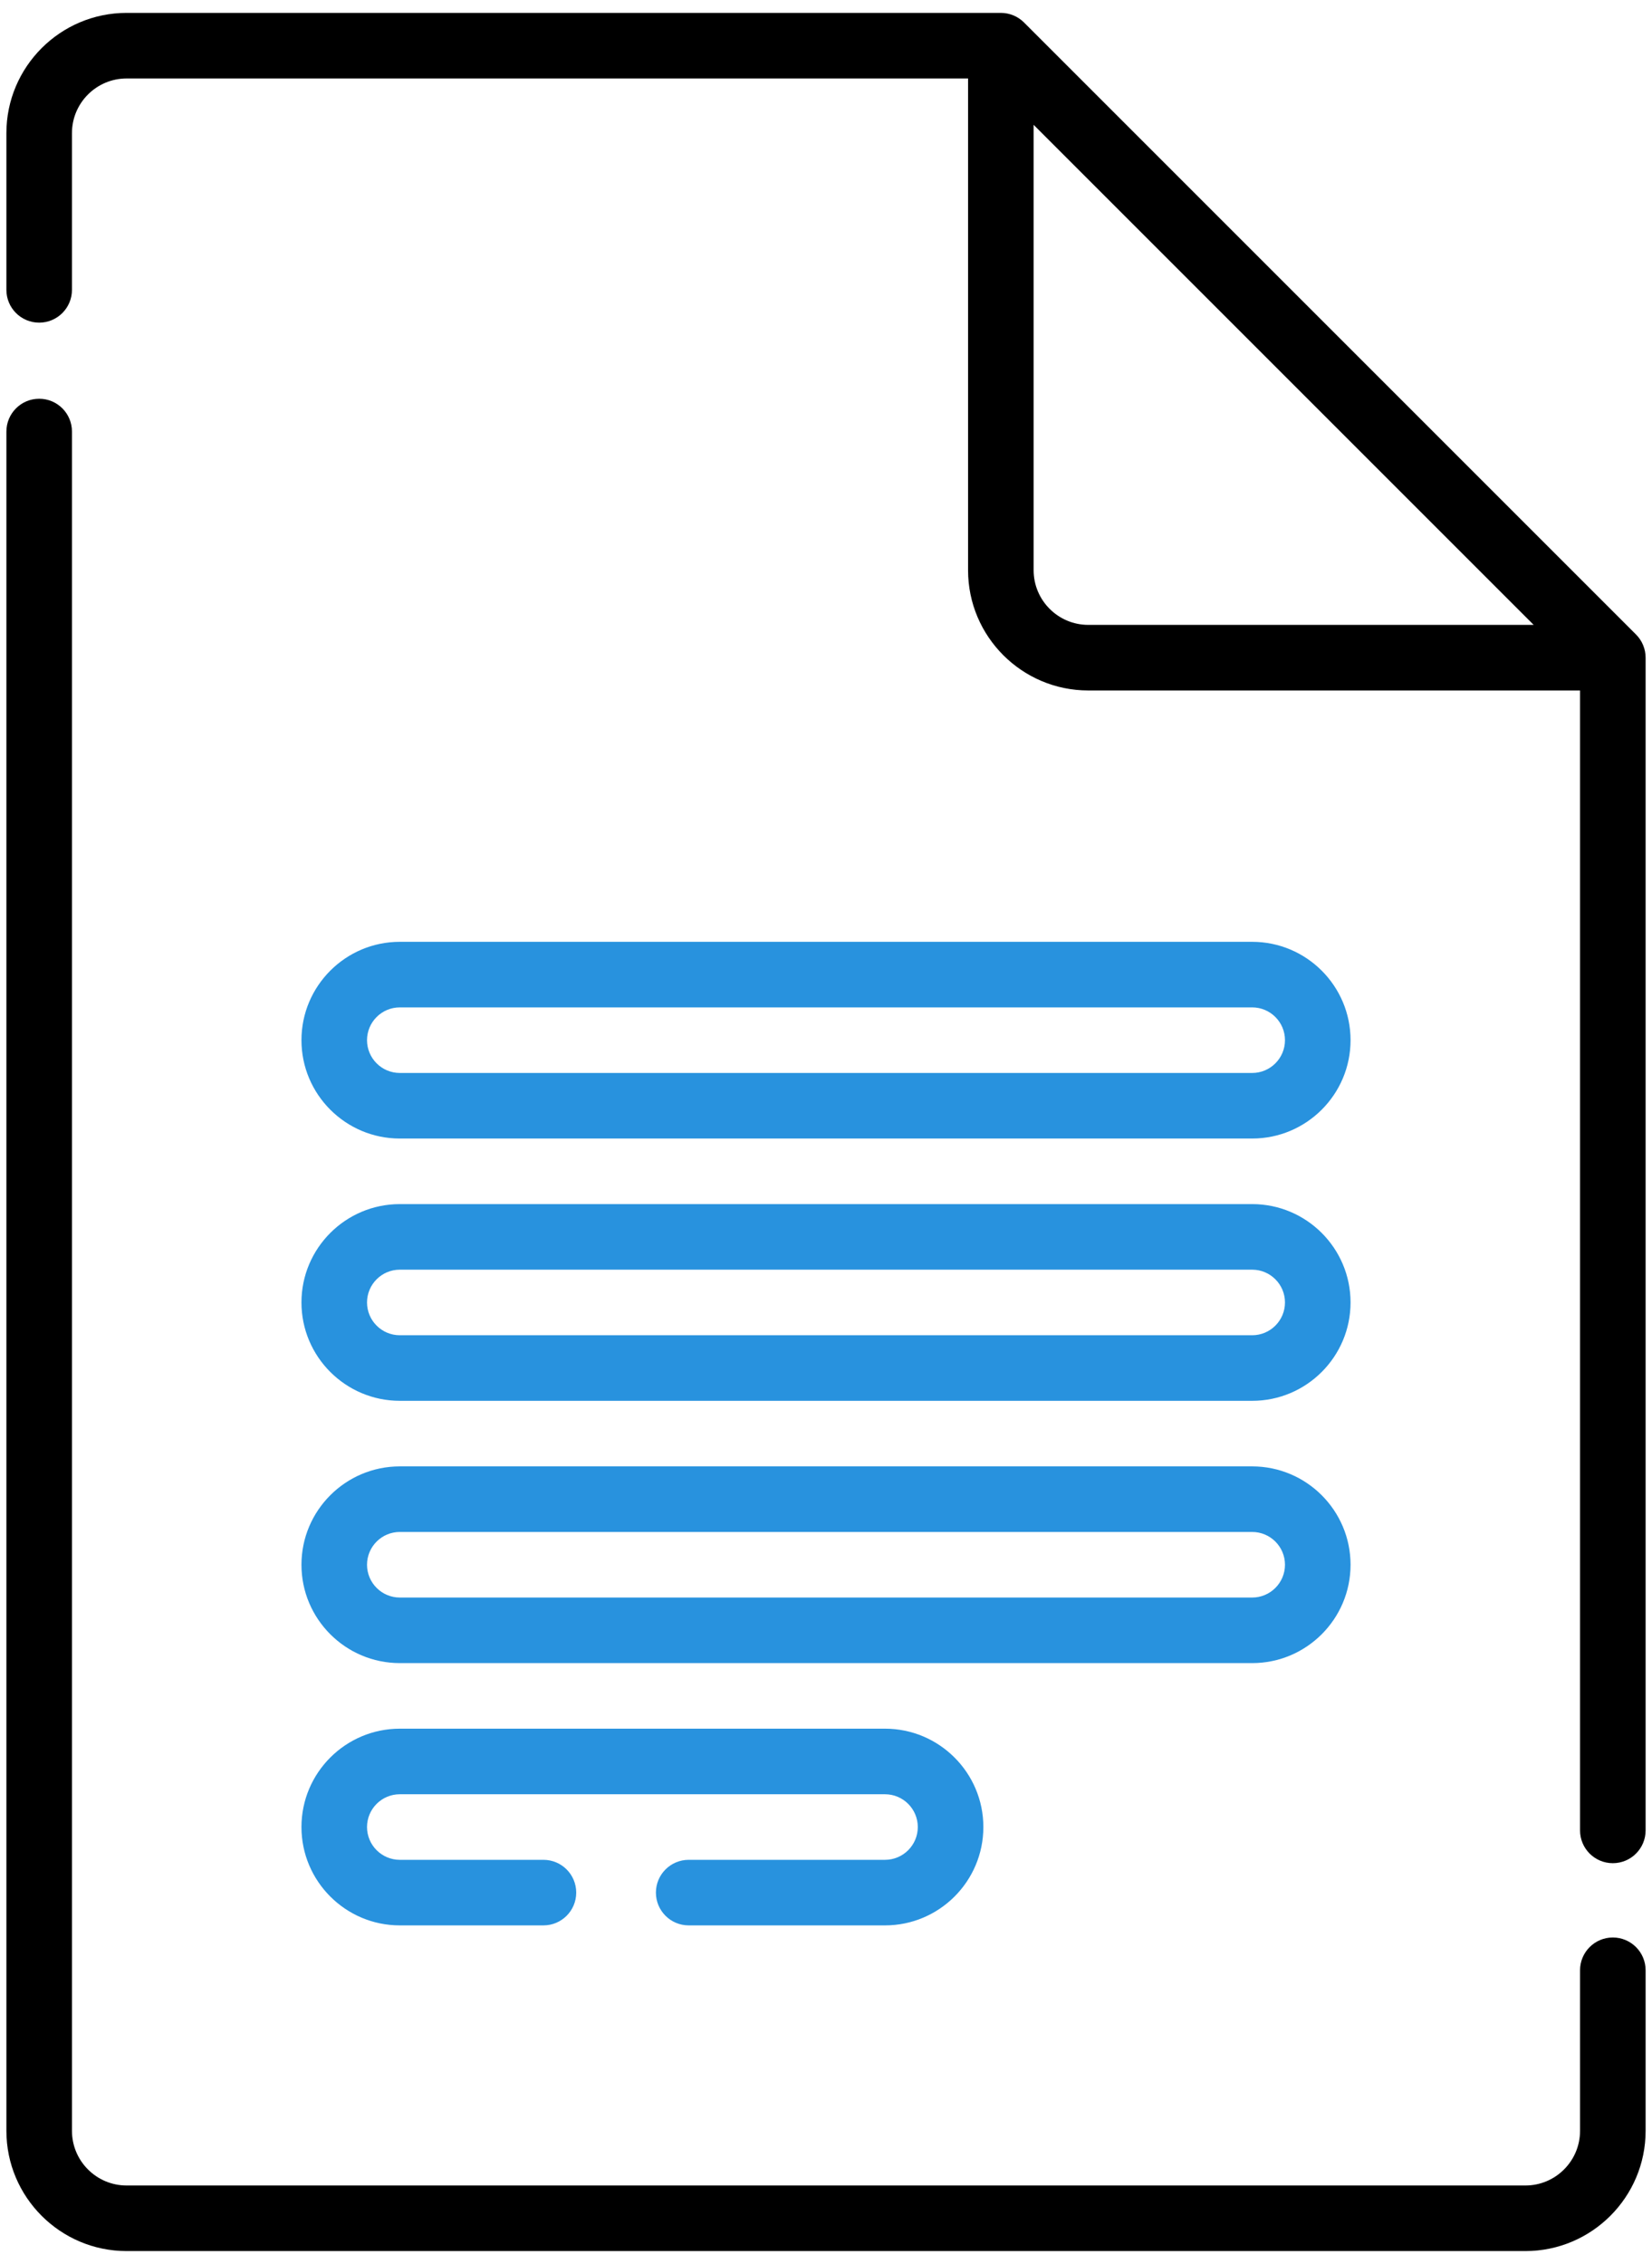 <?xml version="1.0" encoding="UTF-8"?>
<!DOCTYPE svg PUBLIC "-//W3C//DTD SVG 1.1//EN" "http://www.w3.org/Graphics/SVG/1.1/DTD/svg11.dtd">
<!-- Creator: CorelDRAW 2017 -->
<svg xmlns="http://www.w3.org/2000/svg" xml:space="preserve" width="27mm" height="37mm" version="1.1" style="shape-rendering:geometricPrecision; text-rendering:geometricPrecision; image-rendering:optimizeQuality; fill-rule:evenodd; clip-rule:evenodd"
viewBox="0 0 2700 3700"
 xmlns:xlink="http://www.w3.org/1999/xlink"
 enable-background="new 0 0 512 512">
 <defs>
  <style type="text/css">
   <![CDATA[
    .fil1 {fill:black}
    .fil0 {fill:#2892DE}
   ]]>
  </style>
 </defs>
 <g id="Слой_x0020_1">
  <g id="_1807932399712">
   <path class="fil0" d="M653.43 1860.72l1393.14 0c88.63,0 160.75,-72.11 160.75,-160.75 0,-88.64 -72.12,-160.74 -160.75,-160.74l-1393.14 -0.01c-88.63,0 -160.74,72.11 -160.74,160.75 0,88.64 72.11,160.75 160.74,160.75l0 0zm0 -214.33l1393.14 0c29.55,0 53.58,24.03 53.58,53.58 0,29.55 -24.03,53.59 -53.58,53.59l-1393.14 -0.01c-29.55,0 -53.58,-24.03 -53.58,-53.58 0,-29.55 24.03,-53.58 53.58,-53.58l0 0z"/>
   <path class="fil0" d="M653.43 2289.38l1393.14 0c88.63,0 160.75,-72.11 160.75,-160.75 0,-88.64 -72.12,-160.75 -160.75,-160.75l-1393.14 0c-88.63,0 -160.74,72.11 -160.74,160.75 0,88.64 72.11,160.74 160.74,160.74l0 0.01zm0 -214.33l1393.14 0c29.55,0 53.58,24.03 53.58,53.58 0,29.55 -24.03,53.58 -53.58,53.58l-1393.14 0c-29.55,0 -53.58,-24.03 -53.58,-53.58 0,-29.55 24.03,-53.59 53.58,-53.59l0 0.01z"/>
   <path class="fil0" d="M653.43 2718.03l1393.14 0c88.63,0 160.75,-72.1 160.75,-160.74 0,-88.64 -72.12,-160.75 -160.75,-160.75l-1393.14 0c-88.63,0 -160.74,72.11 -160.74,160.75 0,88.63 72.11,160.74 160.74,160.74l0 0zm0 -214.32l1393.14 0c29.55,0 53.58,24.03 53.58,53.58 0,29.55 -24.03,53.58 -53.58,53.58l-1393.14 0c-29.55,0 -53.58,-24.04 -53.58,-53.58 0,-29.55 24.03,-53.59 53.58,-53.59l0 0.01z"/>
   <path class="fil0" d="M653.43 3146.69l234.76 0c29.6,0 53.58,-23.99 53.58,-53.58 0,-29.59 -23.98,-53.58 -53.58,-53.58l-234.76 0c-29.55,0 -53.58,-24.04 -53.58,-53.59 0,-29.55 24.03,-53.58 53.58,-53.58l793.02 0c29.55,0 53.58,24.04 53.58,53.59 0,29.54 -24.03,53.58 -53.58,53.58l-320.85 0c-29.6,0 -53.59,23.99 -53.59,53.58 0,29.59 23.99,53.58 53.59,53.58l320.85 0c88.63,0 160.75,-72.1 160.75,-160.74 0,-88.64 -72.12,-160.75 -160.75,-160.75l-793.02 0c-88.63,0 -160.74,72.1 -160.74,160.74 0,88.64 72.11,160.75 160.74,160.75l0 0z"/>
   <path class="fil1" d="M2635.97 3166.47c-29.6,0 -53.58,23.99 -53.58,53.59l0 262.41c0,49.25 -40.06,89.31 -89.3,89.31l-2286.18 0c-49.24,0 -89.3,-40.06 -89.3,-89.31l0 -2777.2c0,-29.6 -23.98,-53.59 -53.58,-53.59 -29.6,0 -53.58,23.99 -53.58,53.59l0 2777.2c0,108.34 88.14,196.47 196.46,196.47l2286.18 0c108.33,0 196.46,-88.13 196.46,-196.47l0 -262.41c0,-29.6 -23.98,-53.59 -53.58,-53.59l0 0z"/>
   <path class="fil1" d="M2673.87 1036.96l-1000.21 -1000.2c-10.05,-10.06 -23.68,-15.7 -37.89,-15.7l-1428.86 0c-108.32,0 -196.46,88.13 -196.46,196.47l0 256.19c0,29.59 23.98,53.58 53.58,53.58 29.6,0 53.58,-23.99 53.58,-53.58l0 -256.19c0,-49.25 40.06,-89.3 89.31,-89.3l1375.27 0 0 803.73c0,108.33 88.14,196.47 196.47,196.47l803.73 0 0 1863.01c0,29.59 23.98,53.58 53.58,53.58 29.6,0 53.59,-23.99 53.59,-53.58l0 -1916.59c0,-14.22 -5.65,-27.85 -15.69,-37.89l0 0zm-984.52 -105l0 -727.96 817.27 817.26 -727.96 0c-49.25,0 -89.31,-40.06 -89.31,-89.3z"/>
  </g>
 </g>
</svg>
